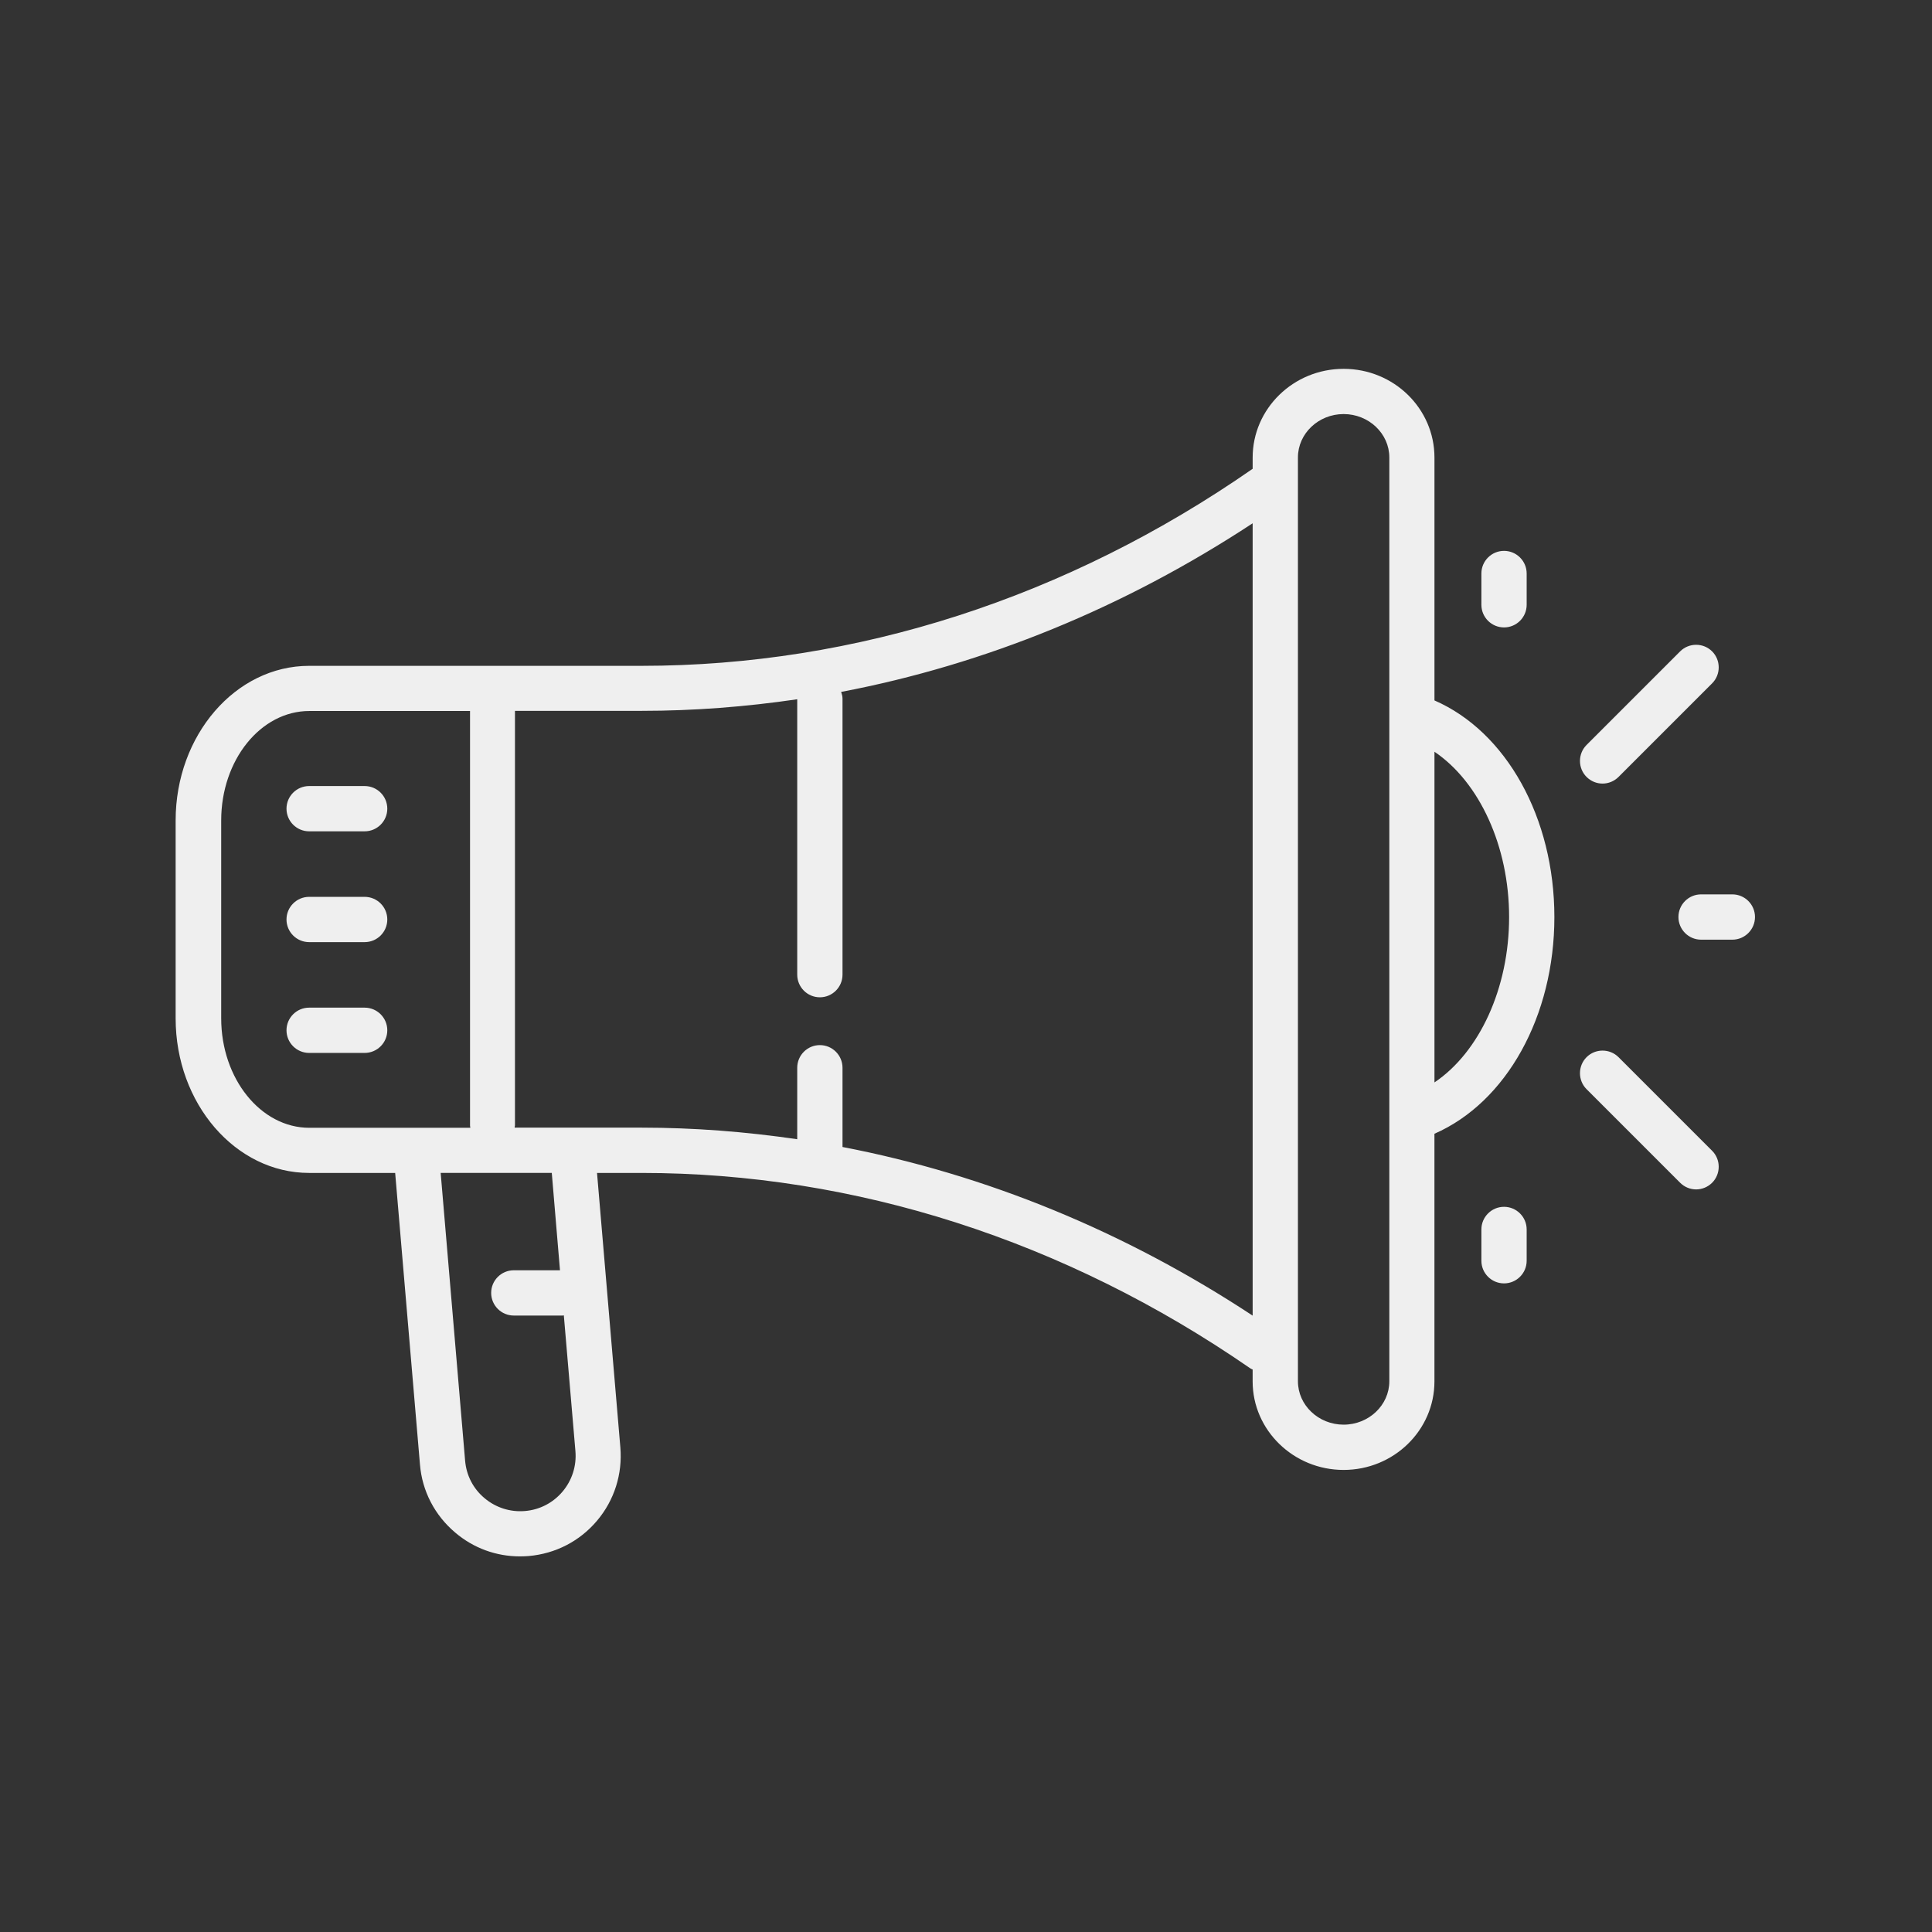 <svg width="110" height="110" viewBox="0 0 110 110" fill="none" xmlns="http://www.w3.org/2000/svg">
<rect x="0" y="0" width="110" height="110" fill="#333333" stroke="none"/>
<path d="M22.051 52.352C22.051 53.063 21.473 53.641 20.762 53.641H17.601C16.89 53.641 16.312 53.063 16.312 52.352C16.312 51.641 16.89 51.063 17.601 51.063H20.762C21.473 51.063 22.051 51.641 22.051 52.352ZM20.762 44.754H17.601C16.89 44.754 16.312 45.332 16.312 46.043C16.312 46.754 16.89 47.332 17.601 47.332H20.762C21.473 47.332 22.051 46.754 22.051 46.043C22.051 45.332 21.473 44.754 20.762 44.754ZM20.762 57.371H17.601C16.89 57.371 16.312 57.949 16.312 58.66C16.312 59.371 16.89 59.949 17.601 59.949H20.762C21.473 59.949 22.051 59.371 22.051 58.66C22.051 57.949 21.473 57.371 20.762 57.371ZM88.5 52.211C88.5 57.859 85.769 62.762 81.671 64.551V78.653C81.671 81.434 79.351 83.692 76.5 83.692C73.648 83.692 71.32 81.43 71.32 78.653V77.973C71.32 77.973 71.218 77.934 71.179 77.903C60.659 70.633 48.679 66.782 36.531 66.782H33.992L35.32 82.403C35.449 83.922 34.98 85.415 33.992 86.583C33.004 87.755 31.621 88.462 30.102 88.594C29.93 88.606 29.773 88.614 29.602 88.614C28.25 88.614 26.961 88.145 25.922 87.262C24.75 86.274 24.031 84.891 23.91 83.372L22.5 66.794V66.782H17.602C13.41 66.782 10 62.833 10 57.981V46.711C10 41.86 13.41 37.91 17.602 37.91H36.532C48.743 37.91 60.762 34.032 71.321 26.691V26.051C71.321 23.27 73.641 21 76.5 21C79.36 21 81.672 23.262 81.672 26.051V39.879C85.762 41.66 88.5 46.559 88.5 52.219L88.5 52.211ZM17.602 64.211H26.781C26.781 64.211 26.762 64.133 26.762 64.09V40.481H17.613C14.844 40.481 12.594 43.27 12.594 46.711V57.981C12.594 61.411 14.844 64.212 17.613 64.212L17.602 64.211ZM31.411 66.781H25.09L26.481 83.16C26.551 84 26.942 84.762 27.59 85.301C28.231 85.84 29.051 86.102 29.891 86.031C30.731 85.961 31.493 85.563 32.032 84.922C32.571 84.281 32.833 83.461 32.762 82.621L32.102 74.891C32.102 74.891 32.063 74.902 32.043 74.902H29.254C28.543 74.902 27.965 74.324 27.965 73.613C27.965 72.902 28.543 72.324 29.254 72.324H31.883L31.415 66.766L31.411 66.781ZM71.321 74.902V29.793C64.02 34.594 56.091 37.833 47.891 39.395C47.93 39.516 47.969 39.633 47.969 39.774V55.493C47.969 56.204 47.391 56.782 46.68 56.782C45.969 56.782 45.391 56.204 45.391 55.493V39.813C42.461 40.243 39.5 40.473 36.531 40.473H29.32V64.082C29.32 64.082 29.301 64.16 29.301 64.203H36.531C39.5 64.203 42.461 64.434 45.391 64.863V60.793C45.391 60.082 45.969 59.504 46.68 59.504C47.391 59.504 47.969 60.082 47.969 60.793V65.305C56.141 66.875 64.047 70.113 71.321 74.906L71.321 74.902ZM79.102 26.043C79.102 24.684 77.93 23.575 76.5 23.575C75.07 23.575 73.899 24.684 73.899 26.043V78.645C73.899 80.005 75.07 81.114 76.5 81.114C77.93 81.114 79.102 80.005 79.102 78.645V26.043ZM85.922 52.211C85.922 48.172 84.223 44.52 81.672 42.801V61.629C84.231 59.91 85.922 56.258 85.922 52.219V52.211ZM98.633 50.922H96.852C96.141 50.922 95.563 51.5 95.563 52.211C95.563 52.922 96.141 53.501 96.852 53.501H98.633C99.344 53.501 99.922 52.922 99.922 52.211C99.922 51.501 99.344 50.922 98.633 50.922ZM85.633 68.711C84.922 68.711 84.344 69.289 84.344 70V71.782C84.344 72.493 84.922 73.071 85.633 73.071C86.344 73.071 86.922 72.493 86.922 71.782V70C86.922 69.29 86.344 68.711 85.633 68.711ZM85.633 35.723C86.344 35.723 86.922 35.145 86.922 34.434V32.653C86.922 31.942 86.344 31.364 85.633 31.364C84.922 31.364 84.344 31.942 84.344 32.653V34.434C84.344 35.145 84.922 35.723 85.633 35.723ZM92.153 60.192C91.653 59.692 90.832 59.692 90.332 60.192C89.832 60.692 89.832 61.513 90.332 62.013L95.66 67.341C95.91 67.591 96.239 67.72 96.571 67.72C96.899 67.72 97.231 67.591 97.481 67.341C97.981 66.841 97.981 66.02 97.481 65.52L92.153 60.192ZM91.243 44.614C91.571 44.614 91.903 44.485 92.153 44.235L97.481 38.907C97.981 38.407 97.981 37.587 97.481 37.087C96.981 36.587 96.16 36.587 95.66 37.087L90.332 42.415C89.832 42.915 89.832 43.735 90.332 44.235C90.582 44.485 90.91 44.614 91.243 44.614Z" fill="#EFEFEF"/>
</svg>
